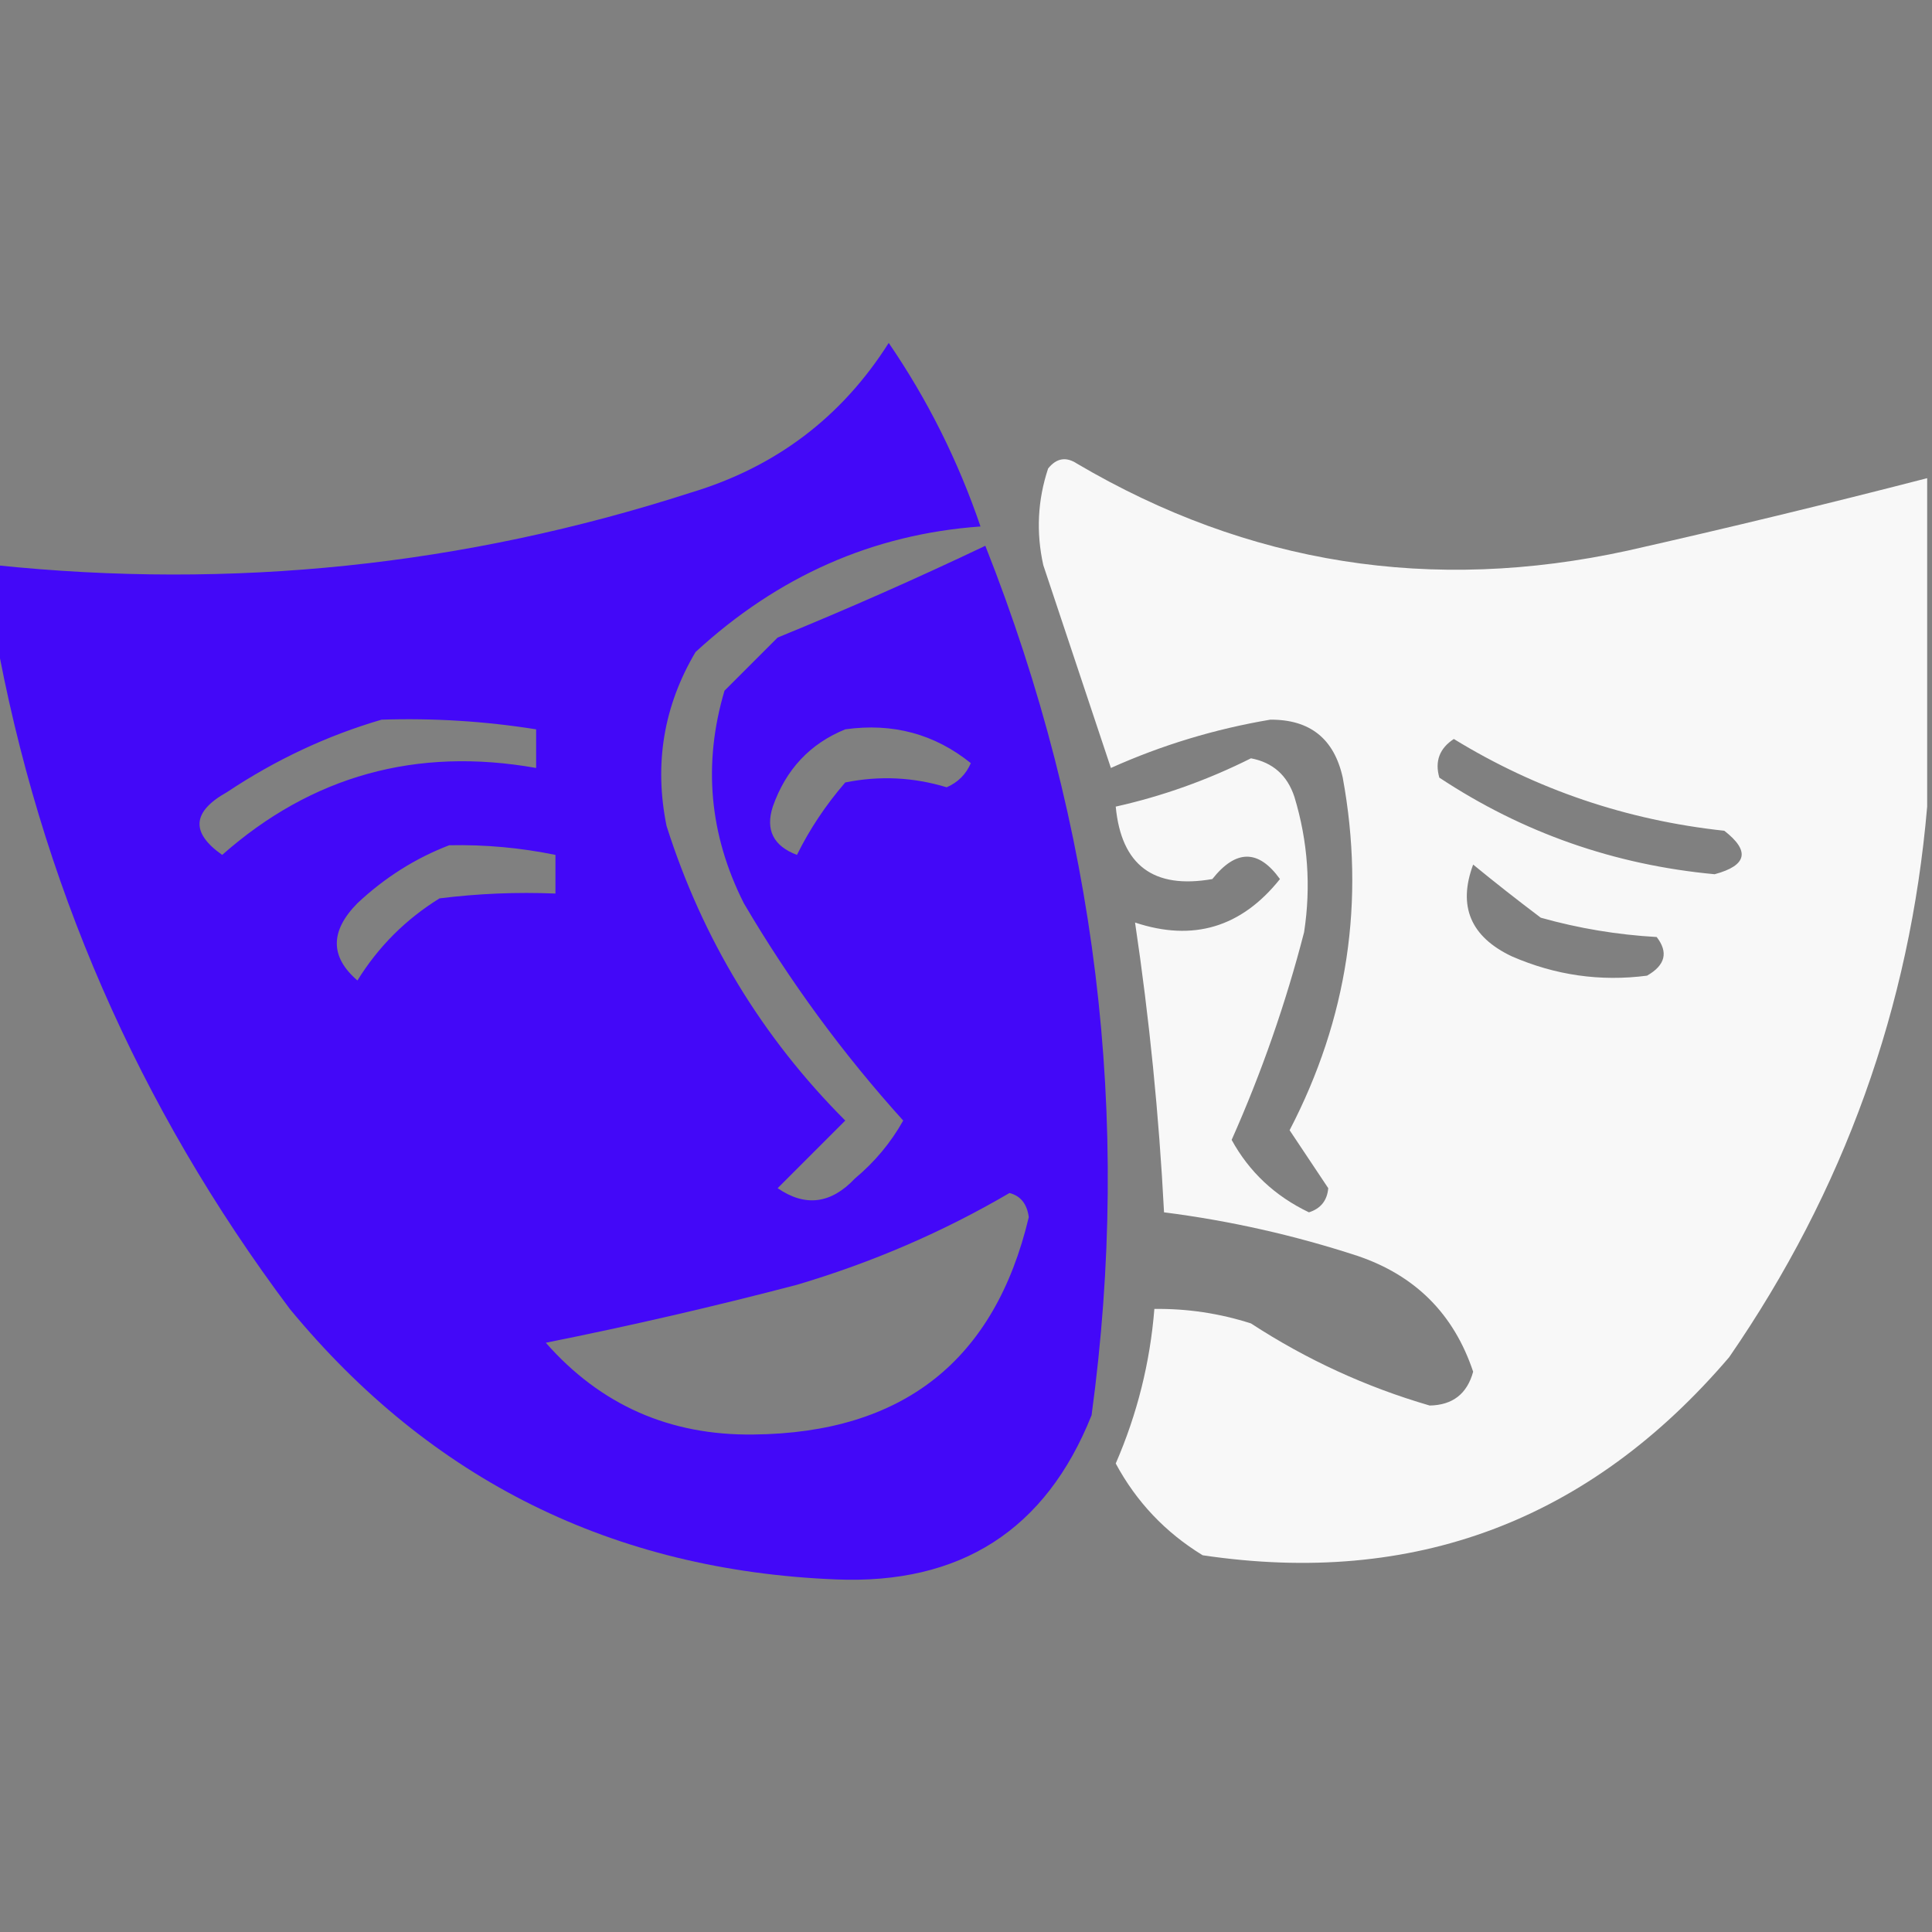 <?xml version="1.0" encoding="UTF-8"?>
<!DOCTYPE svg PUBLIC "-//W3C//DTD SVG 1.1//EN" "http://www.w3.org/Graphics/SVG/1.1/DTD/svg11.dtd">
<svg xmlns="http://www.w3.org/2000/svg" version="1.1" width="200px" height="200px" style="shape-rendering:geometricPrecision; text-rendering:geometricPrecision; image-rendering:optimizeQuality; fill-rule:evenodd; clip-rule:evenodd" xmlns:xlink="http://www.w3.org/1999/xlink">
<rect width="100%" height="100%" fill="#808080" stroke="none"/>
<g><path style="opacity:0.939" fill="#3f00ff" d="M -0.5,65.5 C -0.5,63.167 -0.5,60.833 -0.5,58.5C 24.05,61.066 48.05,58.566 71.5,51C 80.294,48.36 87.128,43.194 92,35.5C 96.017,41.369 99.184,47.702 101.5,54.5C 90.38,55.297 80.547,59.63 72,67.5C 68.699,73.078 67.699,79.078 69,85.5C 72.72,97.205 78.887,107.372 87.5,116C 85.167,118.333 82.833,120.667 80.5,123C 83.353,124.963 86.019,124.63 88.5,122C 90.557,120.281 92.224,118.281 93.5,116C 87.242,109.072 81.742,101.572 77,93.5C 73.424,86.407 72.757,79.074 75,71.5C 76.833,69.667 78.667,67.833 80.5,66C 87.801,63.016 94.968,59.849 102,56.5C 113.526,85.632 117.193,115.632 113,146.5C 108.263,158.381 99.43,164.048 86.5,163.5C 63.457,162.562 44.624,153.228 30,135.5C 14.296,114.548 4.13,91.215 -0.5,65.5 Z M 39.5,74.5 C 44.88,74.324 50.213,74.658 55.5,75.5C 55.5,76.833 55.5,78.167 55.5,79.5C 43.113,77.302 32.28,80.302 23,88.5C 19.714,86.191 19.881,84.024 23.5,82C 28.542,78.643 33.876,76.143 39.5,74.5 Z M 87.5,75.5 C 92.414,74.812 96.747,75.979 100.5,79C 100.002,80.158 99.168,80.992 98,81.5C 94.545,80.45 91.045,80.283 87.5,81C 85.478,83.341 83.812,85.841 82.5,88.5C 80.054,87.573 79.221,85.906 80,83.5C 81.353,79.65 83.853,76.983 87.5,75.5 Z M 46.5,87.5 C 50.215,87.423 53.882,87.756 57.5,88.5C 57.5,89.833 57.5,91.167 57.5,92.5C 53.486,92.335 49.486,92.501 45.5,93C 42,95.167 39.167,98 37,101.5C 34.155,99.049 34.155,96.382 37,93.5C 39.843,90.837 43.009,88.837 46.5,87.5 Z M 104.5,123.5 C 105.649,123.791 106.316,124.624 106.5,126C 102.972,140.844 93.472,148.344 78,148.5C 69.336,148.616 62.169,145.449 56.5,139C 65.225,137.255 73.891,135.255 82.5,133C 90.305,130.685 97.638,127.518 104.5,123.5 Z"/></g>
<g><path style="opacity:0.939" fill="#ffffff" d="M 199.5,49.5 C 199.5,60.833 199.5,72.167 199.5,83.5C 197.722,104.256 190.889,123.256 179,140.5C 164.545,157.427 146.378,164.26 124.5,161C 120.642,158.642 117.642,155.475 115.5,151.5C 117.723,146.383 119.056,141.049 119.5,135.5C 122.91,135.457 126.243,135.957 129.5,137C 135.249,140.75 141.415,143.583 148,145.5C 150.376,145.457 151.876,144.291 152.5,142C 150.505,136.02 146.505,132.02 140.5,130C 133.965,127.866 127.298,126.366 120.5,125.5C 119.98,115.446 118.98,105.446 117.5,95.5C 123.511,97.5 128.511,96 132.5,91C 130.282,87.911 127.949,87.911 125.5,91C 119.409,92.068 116.076,89.568 115.5,83.5C 120.339,82.418 125.006,80.752 129.5,78.5C 131.766,78.931 133.266,80.264 134,82.5C 135.393,87.095 135.726,91.761 135,96.5C 133.1,103.865 130.6,111.032 127.5,118C 129.321,121.319 131.988,123.819 135.5,125.5C 136.72,125.113 137.387,124.28 137.5,123C 136.167,121 134.833,119 133.5,117C 139.512,105.43 141.346,93.263 139,80.5C 138.112,76.474 135.612,74.474 131.5,74.5C 125.768,75.467 120.268,77.133 115,79.5C 112.685,72.555 110.352,65.555 108,58.5C 107.248,55.106 107.415,51.773 108.5,48.5C 109.365,47.417 110.365,47.251 111.5,48C 129.225,58.43 148.225,61.43 168.5,57C 178.889,54.653 189.222,52.153 199.5,49.5 Z M 150.5,76.5 C 159.055,81.741 168.389,84.908 178.5,86C 181.193,88.095 180.86,89.595 177.5,90.5C 167.114,89.533 157.614,86.2 149,80.5C 148.516,78.807 149.016,77.473 150.5,76.5 Z M 152.5,89.5 C 154.709,91.314 157.043,93.148 159.5,95C 163.416,96.102 167.416,96.769 171.5,97C 172.727,98.587 172.394,99.921 170.5,101C 165.672,101.629 161.005,100.962 156.5,99C 152.233,96.976 150.9,93.809 152.5,89.5 Z"/></g>
</svg>
